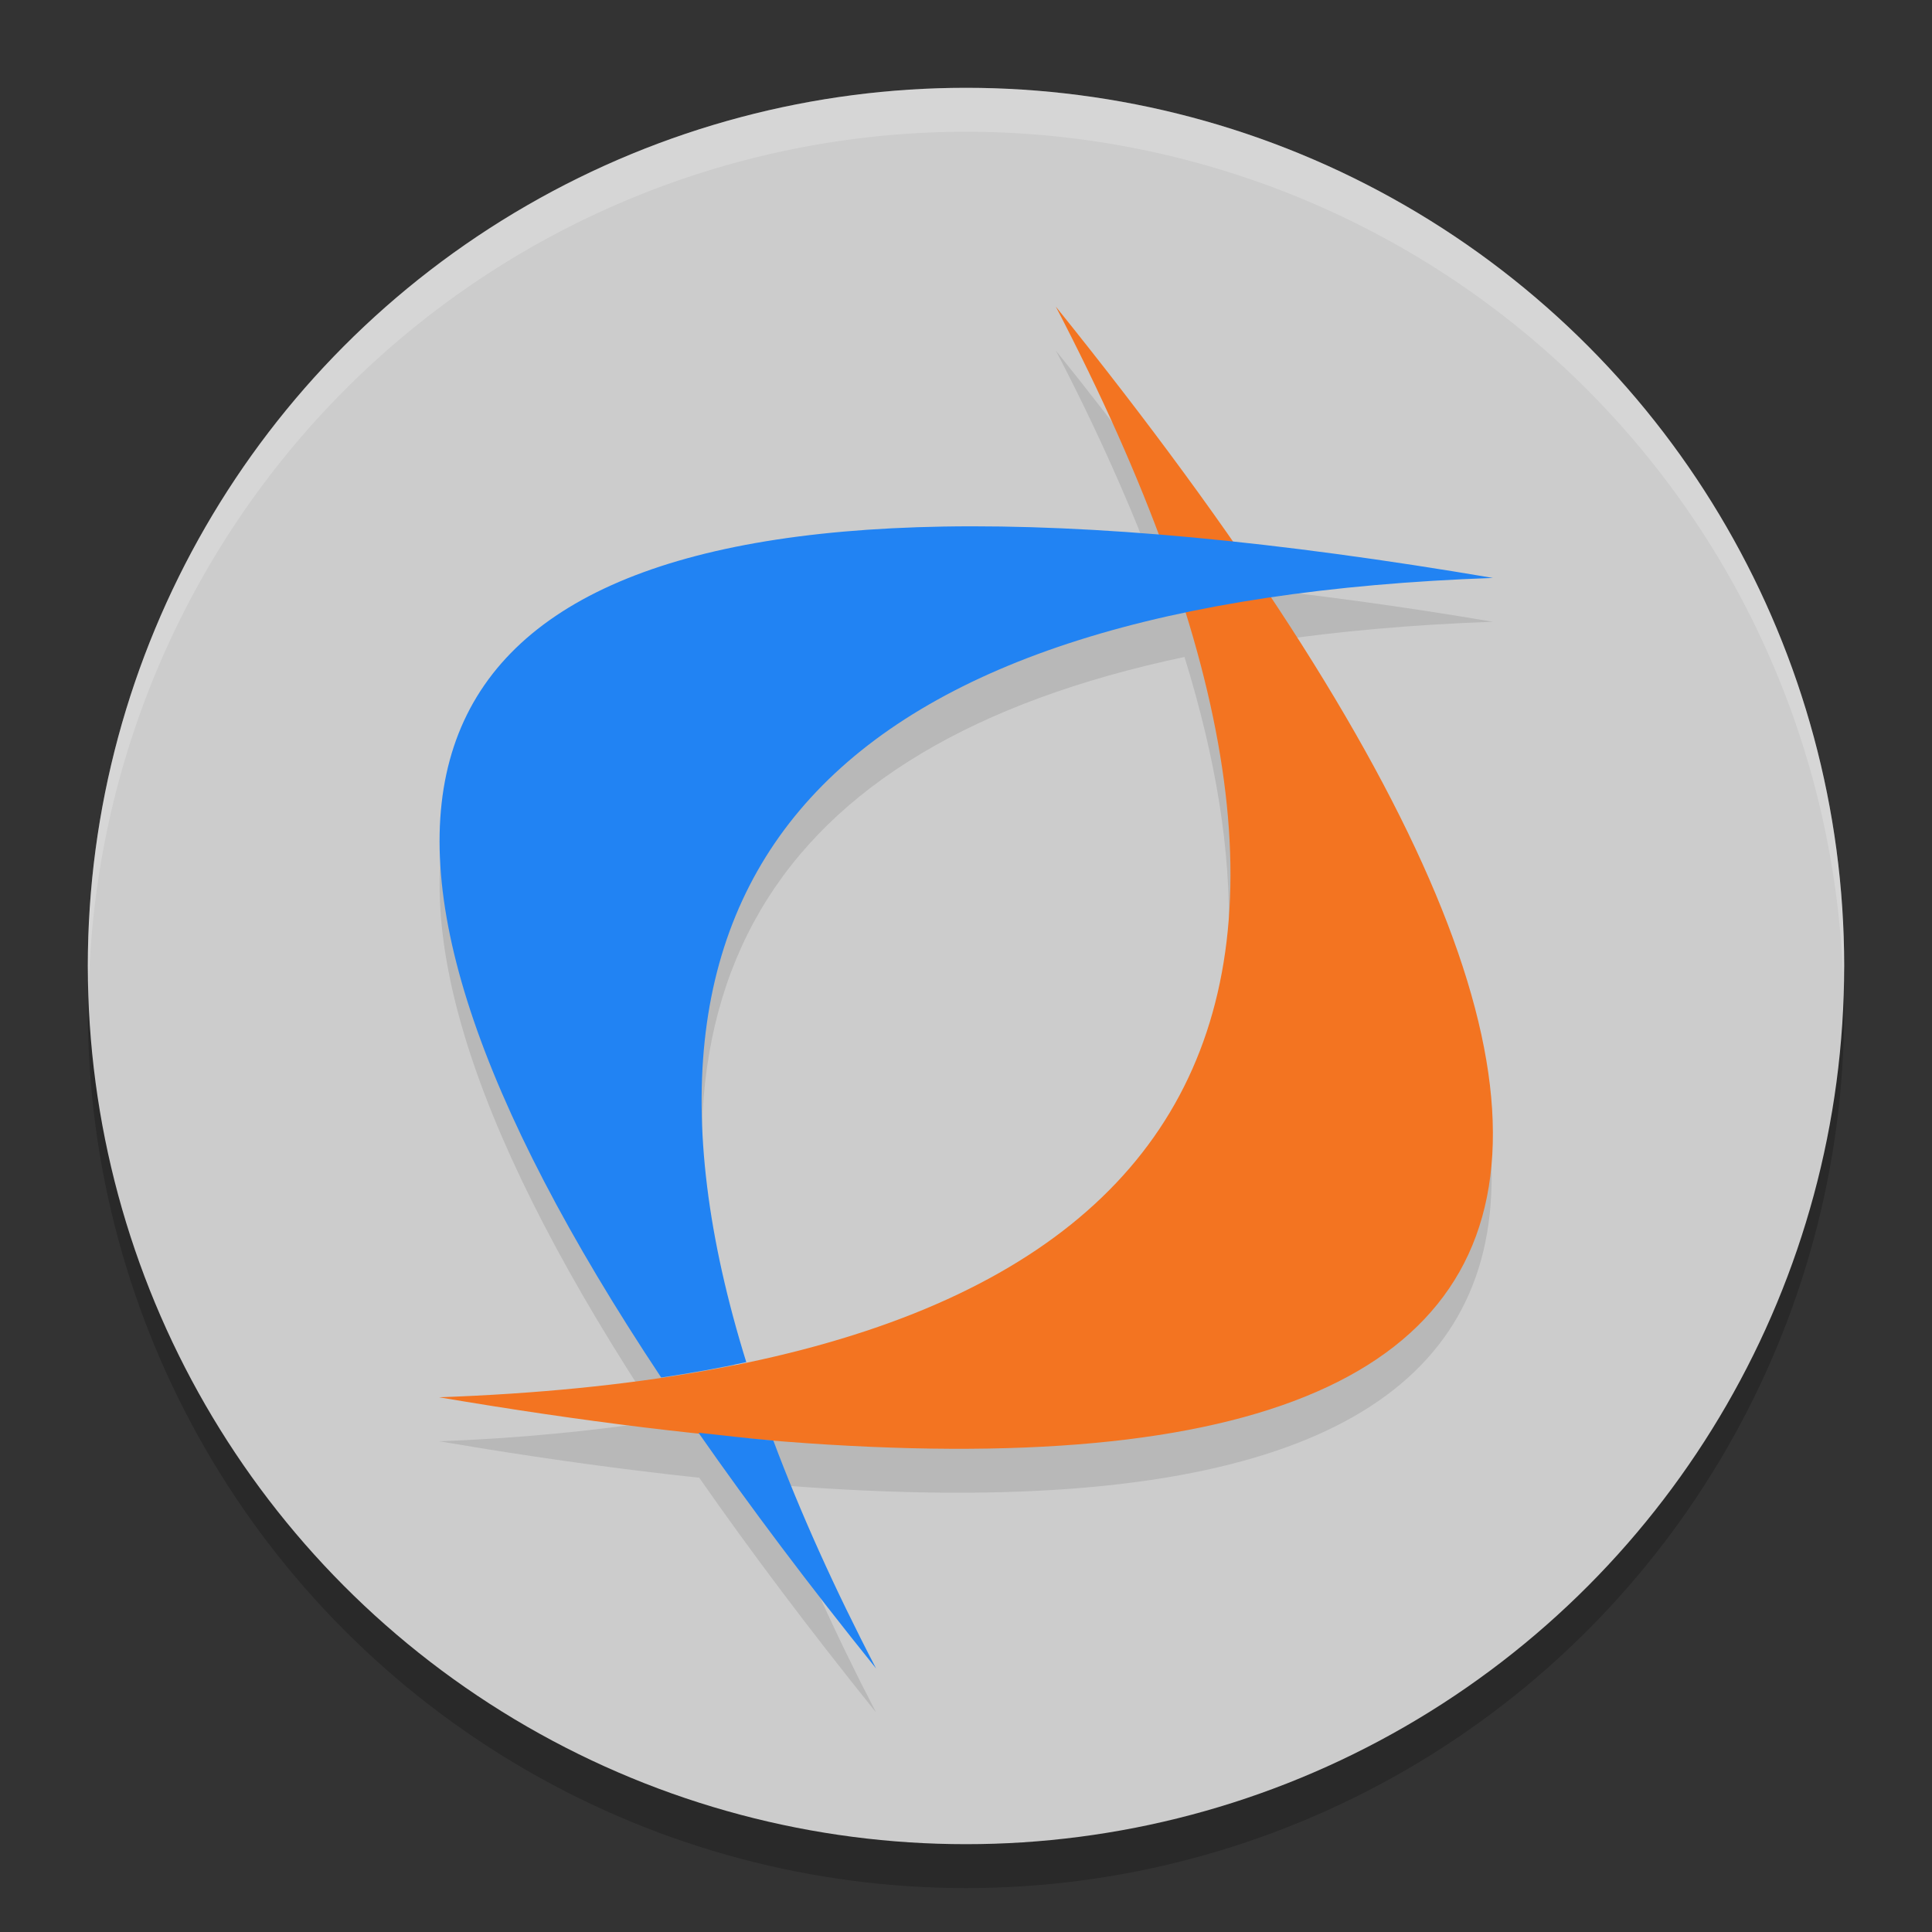 <?xml version="1.0" encoding="UTF-8" standalone="no"?>
<svg xmlns="http://www.w3.org/2000/svg" height="22" width="22" version="1">
 <rect width="100%" height="100%" fill="#333333" stroke="none"/>
 <circle r="10" cy="11.5" cx="11" style="opacity:0.2"/>
 <circle style="fill:#cccccc" cx="11" cy="11" r="10"/>
 <path d="M 12.023,3.992 C 12.503,4.912 12.883,5.776 13.189,6.594 12.307,6.522 11.482,6.483 10.742,6.496 4.38,6.606 3.314,9.835 7.525,16.178 6.748,16.293 5.917,16.379 5,16.412 16.664,18.393 19.806,15.348 14.463,7.303 15.239,7.188 16.084,7.113 17,7.08 15.933,6.899 14.952,6.769 14.027,6.672 13.438,5.824 12.79,4.944 12.023,3.992 Z M 13.488,7.481 C 14.936,12.155 13.272,14.996 8.496,16.004 7.047,11.329 8.715,8.489 13.488,7.481 Z M 8.326,16.043 C 8.122,16.083 7.914,16.12 7.699,16.154 7.914,16.12 8.123,16.084 8.326,16.043 Z M 7.953,16.814 C 8.541,17.658 9.213,18.552 9.976,19.5 9.499,18.583 9.112,17.719 8.806,16.904 8.536,16.882 8.237,16.844 7.953,16.814 Z" style="opacity:0.1"/>
 <path style="fill:#f37421" d="M 12.023,3.492 C 20.493,14.005 18.152,18.144 5,15.911 13.83,15.596 16.171,11.456 12.023,3.492"/>
 <path style="fill:#2183f3" d="M 10.742,5.996 C 4.378,6.106 3.312,9.339 7.529,15.686 7.866,15.636 8.191,15.578 8.498,15.511 6.732,9.823 9.565,6.846 17,6.581 14.534,6.162 12.448,5.967 10.742,5.996 Z M 7.954,16.315 C 8.542,17.158 9.213,18.052 9.976,18.999 9.499,18.083 9.112,17.219 8.806,16.404 8.536,16.382 8.239,16.345 7.954,16.315 Z"/>
 <path style="opacity:0.2;fill:#ffffff" d="M 11,1 A 10,10 0 0 0 1,11 10,10 0 0 0 1.01,11.293 10,10 0 0 1 11,1.5 10,10 0 0 1 20.99,11.207 10,10 0 0 0 21,11 10,10 0 0 0 11,1 Z"/>
</svg>
